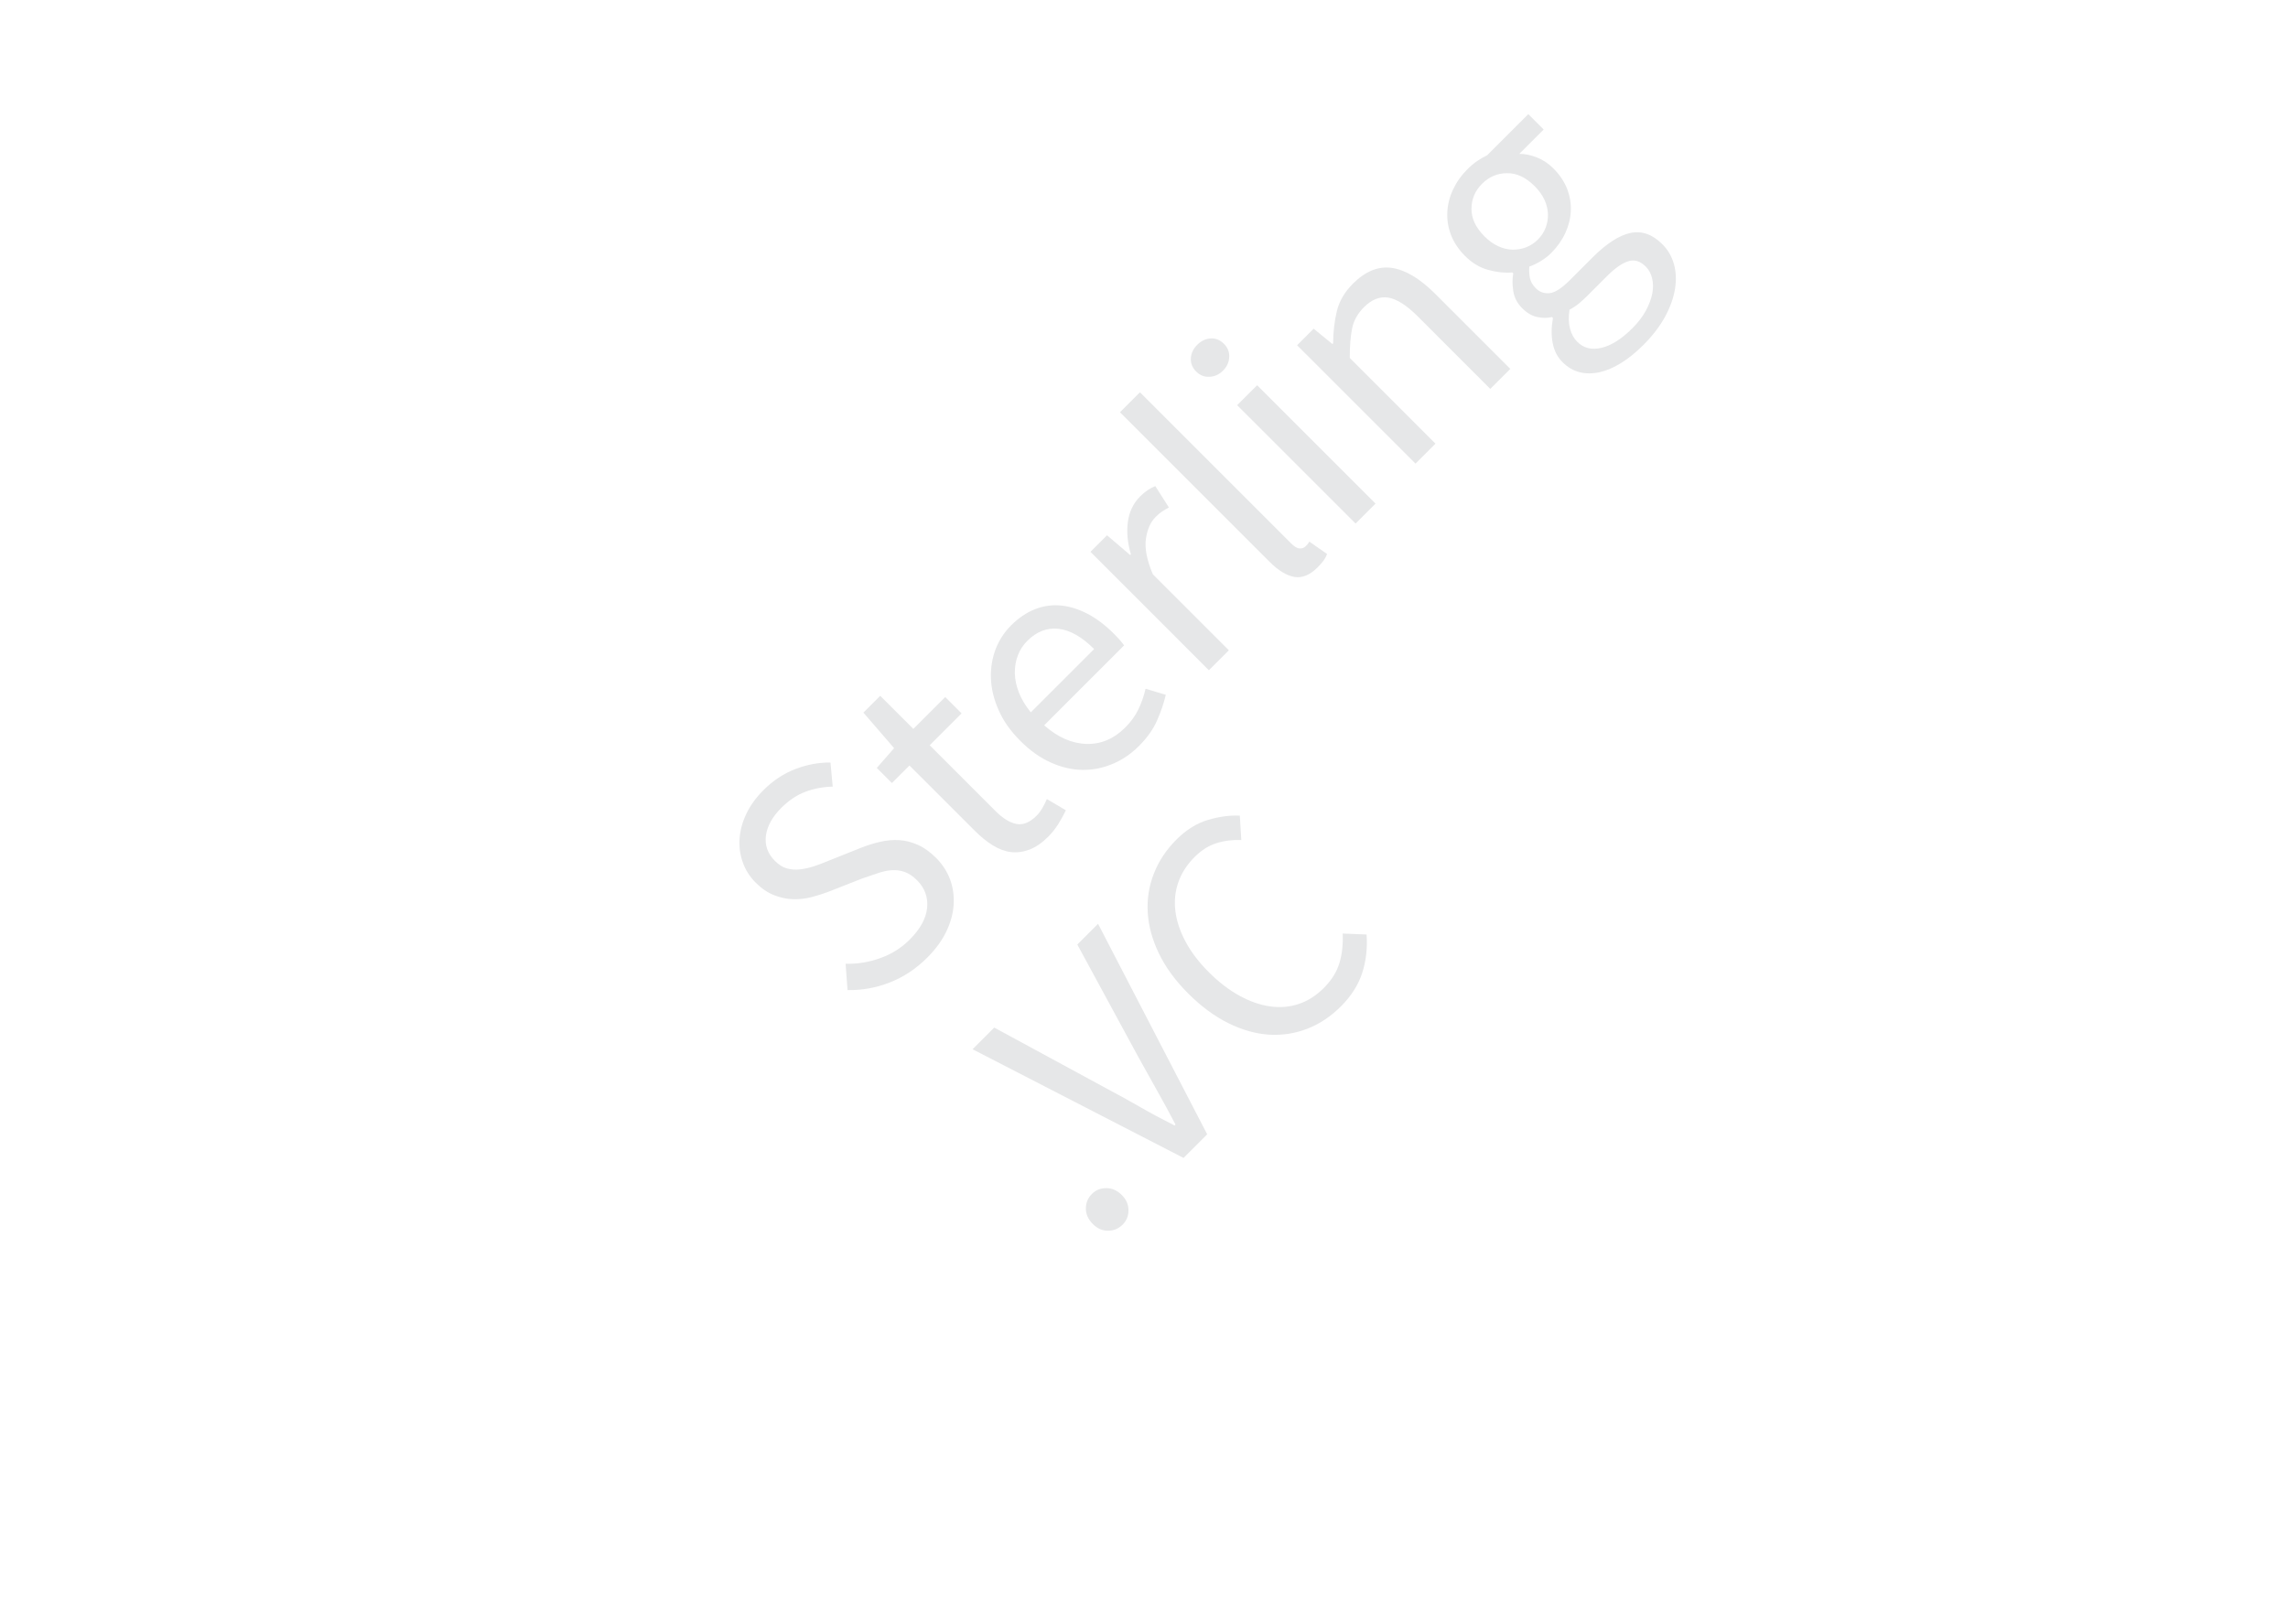 <?xml version="1.0" encoding="utf-8"?>
<!-- Generator: Adobe Illustrator 16.0.0, SVG Export Plug-In . SVG Version: 6.00 Build 0)  -->
<!DOCTYPE svg PUBLIC "-//W3C//DTD SVG 1.1//EN" "http://www.w3.org/Graphics/SVG/1.1/DTD/svg11.dtd">
<svg version="1.1" id="Layer_1" xmlns="http://www.w3.org/2000/svg" xmlns:xlink="http://www.w3.org/1999/xlink" x="0px" y="0px"
	 width="158.621px" height="112.644px" viewBox="0 0 158.621 112.644" enable-background="new 0 0 158.621 112.644"
	 xml:space="preserve">
<g>
	<path fill="#E6E7E8" d="M58.623,66.835c0.812,0.021,1.612-0.106,2.397-0.39c0.791-0.277,1.47-0.708,2.045-1.284
		c0.732-0.732,1.137-1.467,1.21-2.202c0.071-0.738-0.162-1.378-0.703-1.919c-0.28-0.28-0.567-0.472-0.865-0.575
		c-0.29-0.101-0.587-0.139-0.892-0.118c-0.307,0.023-0.623,0.091-0.962,0.207c-0.339,0.109-0.7,0.233-1.083,0.369l-2.279,0.897
		c-0.375,0.145-0.773,0.272-1.201,0.387c-0.425,0.112-0.859,0.163-1.302,0.151c-0.434-0.009-0.879-0.106-1.322-0.278
		c-0.446-0.174-0.874-0.466-1.278-0.871c-0.413-0.413-0.717-0.895-0.9-1.426c-0.188-0.537-0.26-1.092-0.212-1.665
		c0.044-0.576,0.204-1.148,0.481-1.715c0.275-0.57,0.667-1.104,1.175-1.612c0.664-0.664,1.405-1.151,2.22-1.464
		c0.815-0.307,1.626-0.458,2.423-0.446l0.154,1.671c-0.664,0.015-1.296,0.133-1.892,0.357c-0.597,0.224-1.154,0.599-1.671,1.116
		c-0.62,0.62-0.977,1.26-1.066,1.922c-0.088,0.667,0.118,1.251,0.626,1.759c0.269,0.269,0.549,0.443,0.841,0.522
		s0.602,0.101,0.921,0.059c0.322-0.039,0.644-0.112,0.962-0.218c0.322-0.109,0.641-0.228,0.959-0.363l2.244-0.897
		c0.452-0.18,0.903-0.325,1.361-0.428c0.455-0.106,0.9-0.145,1.334-0.118c0.434,0.026,0.865,0.139,1.293,0.331
		c0.425,0.189,0.844,0.49,1.249,0.894c0.439,0.44,0.764,0.936,0.974,1.494c0.204,0.558,0.289,1.139,0.25,1.756
		c-0.038,0.617-0.207,1.234-0.507,1.86c-0.298,0.623-0.741,1.23-1.326,1.815c-0.776,0.776-1.644,1.349-2.601,1.721
		s-1.931,0.549-2.922,0.525L58.623,66.835z"/>
	<path fill="#E6E7E8" d="M63.05,53.085l-1.216,1.216l-1.048-1.048l1.199-1.37l-2.128-2.465l1.166-1.166l2.296,2.296l2.211-2.211
		l1.133,1.134l-2.211,2.211l4.561,4.561c0.505,0.505,0.989,0.806,1.453,0.897c0.46,0.089,0.93-0.103,1.402-0.576
		c0.147-0.147,0.28-0.328,0.404-0.54c0.121-0.215,0.224-0.419,0.304-0.611l1.317,0.779c-0.145,0.304-0.319,0.62-0.522,0.947
		c-0.204,0.322-0.434,0.617-0.694,0.877c-0.437,0.437-0.874,0.738-1.311,0.903c-0.434,0.162-0.862,0.218-1.281,0.171
		c-0.422-0.05-0.841-0.209-1.261-0.469c-0.416-0.257-0.826-0.59-1.231-0.995L63.05,53.085z"/>
	<path fill="#E6E7E8" d="M70.737,51.378c-0.676-0.676-1.178-1.384-1.502-2.128c-0.331-0.744-0.508-1.476-0.535-2.188
		c-0.029-0.714,0.08-1.39,0.319-2.031c0.245-0.635,0.602-1.187,1.074-1.659c0.52-0.52,1.072-0.894,1.662-1.125
		c0.593-0.233,1.195-0.316,1.807-0.254c0.614,0.059,1.231,0.257,1.851,0.582c0.623,0.328,1.222,0.785,1.807,1.37
		c0.307,0.307,0.543,0.573,0.711,0.812l-5.541,5.541c0.944,0.833,1.924,1.264,2.931,1.29c1.009,0.03,1.904-0.351,2.692-1.139
		c0.396-0.396,0.7-0.818,0.913-1.267c0.215-0.452,0.38-0.924,0.493-1.42l1.402,0.422c-0.136,0.584-0.34,1.184-0.611,1.792
		c-0.266,0.608-0.685,1.193-1.249,1.757c-0.552,0.552-1.163,0.968-1.845,1.249c-0.673,0.283-1.37,0.419-2.09,0.407
		c-0.72-0.012-1.449-0.18-2.181-0.511C72.116,52.556,71.41,52.052,70.737,51.378z M75.853,45.011
		c-0.847-0.847-1.668-1.314-2.468-1.405c-0.797-0.088-1.517,0.189-2.158,0.83c-0.295,0.295-0.517,0.629-0.662,1.015
		c-0.147,0.378-0.215,0.789-0.209,1.225c0.006,0.431,0.098,0.877,0.277,1.34c0.18,0.463,0.458,0.924,0.83,1.384L75.853,45.011z"/>
	<path fill="#E6E7E8" d="M75.599,38.269l1.148-1.148l1.606,1.37l0.05-0.05c-0.236-0.803-0.307-1.553-0.209-2.258
		c0.095-0.703,0.381-1.29,0.853-1.762c0.328-0.328,0.677-0.564,1.048-0.711l0.942,1.485c-0.178,0.094-0.337,0.183-0.47,0.274
		c-0.136,0.088-0.289,0.218-0.457,0.387c-0.349,0.348-0.57,0.853-0.668,1.511c-0.094,0.662,0.068,1.479,0.481,2.459l5.27,5.27
		l-1.385,1.384L75.599,38.269z"/>
	<path fill="#E6E7E8" d="M77.645,28.589l1.384-1.385l10.474,10.474c0.225,0.225,0.422,0.346,0.591,0.354
		c0.168,0.009,0.304-0.033,0.407-0.136c0.044-0.044,0.085-0.086,0.124-0.124c0.041-0.042,0.088-0.112,0.147-0.213l1.23,0.859
		c-0.047,0.136-0.117,0.277-0.218,0.425c-0.104,0.145-0.251,0.316-0.44,0.505c-0.531,0.531-1.068,0.75-1.605,0.661
		c-0.54-0.091-1.116-0.443-1.721-1.048L77.645,28.589z"/>
	<path fill="#E6E7E8" d="M84.789,25.702c-0.269,0.269-0.585,0.413-0.937,0.428c-0.354,0.018-0.661-0.101-0.921-0.36
		c-0.271-0.271-0.396-0.584-0.372-0.933c0.021-0.346,0.172-0.656,0.44-0.924c0.271-0.271,0.578-0.419,0.927-0.442
		c0.349-0.024,0.658,0.103,0.93,0.375c0.26,0.26,0.381,0.564,0.363,0.918C85.202,25.118,85.061,25.431,84.789,25.702z
		 M85.769,28.099l1.385-1.384l8.209,8.209l-1.384,1.384L85.769,28.099z"/>
	<path fill="#E6E7E8" d="M89.925,23.943l1.148-1.148l1.299,1.063l0.051-0.05c0.003-0.782,0.088-1.529,0.257-2.229
		c0.165-0.696,0.54-1.331,1.115-1.907c0.865-0.865,1.769-1.231,2.71-1.092c0.939,0.142,1.939,0.741,2.996,1.798l5.205,5.204
		l-1.388,1.388L98.3,21.95c-0.776-0.776-1.458-1.21-2.049-1.311c-0.59-0.095-1.157,0.13-1.697,0.67
		c-0.428,0.428-0.699,0.912-0.812,1.449c-0.112,0.543-0.168,1.231-0.168,2.063l5.944,5.945l-1.384,1.385L89.925,23.943z"/>
	<path fill="#E6E7E8" d="M108.322,25.112c-0.352-0.351-0.576-0.788-0.677-1.32c-0.103-0.528-0.094-1.11,0.016-1.738l-0.068-0.068
		c-0.325,0.077-0.667,0.077-1.03-0.003c-0.36-0.077-0.702-0.277-1.03-0.605c-0.349-0.348-0.555-0.75-0.623-1.201
		c-0.067-0.446-0.067-0.854,0-1.216l-0.067-0.068c-0.496,0.047-1.042-0.009-1.639-0.168c-0.6-0.156-1.146-0.484-1.639-0.977
		c-0.451-0.452-0.773-0.939-0.974-1.464c-0.198-0.522-0.28-1.054-0.251-1.585c0.026-0.534,0.162-1.06,0.404-1.573
		s0.572-0.975,0.989-1.391c0.227-0.228,0.454-0.419,0.69-0.579c0.239-0.156,0.464-0.286,0.676-0.387l2.854-2.854l1.066,1.066
		l-1.689,1.688c0.381-0.003,0.783,0.08,1.208,0.245c0.422,0.163,0.809,0.419,1.157,0.768c0.437,0.437,0.756,0.915,0.956,1.429
		c0.192,0.511,0.277,1.021,0.248,1.535c-0.023,0.514-0.153,1.021-0.384,1.523c-0.233,0.499-0.558,0.959-0.974,1.375
		c-0.201,0.201-0.435,0.387-0.7,0.546c-0.266,0.166-0.54,0.298-0.817,0.398c-0.023,0.272-0.009,0.535,0.041,0.786
		c0.048,0.254,0.189,0.496,0.41,0.717c0.263,0.263,0.579,0.372,0.948,0.339c0.371-0.036,0.841-0.333,1.402-0.895l1.588-1.588
		c0.956-0.957,1.833-1.521,2.618-1.692c0.788-0.168,1.526,0.092,2.214,0.779c0.384,0.384,0.652,0.842,0.803,1.376
		s0.175,1.113,0.074,1.733c-0.101,0.62-0.331,1.263-0.69,1.924c-0.363,0.665-0.862,1.317-1.506,1.96
		c-0.505,0.504-1.016,0.921-1.529,1.24c-0.511,0.322-1.013,0.534-1.499,0.644c-0.49,0.106-0.957,0.106-1.388,0
		C109.077,25.702,108.679,25.469,108.322,25.112z M106.615,16.616c0.236-0.236,0.414-0.508,0.532-0.803
		c0.117-0.301,0.174-0.617,0.168-0.948c-0.006-0.331-0.086-0.664-0.236-0.998c-0.153-0.331-0.381-0.652-0.682-0.954
		c-0.611-0.611-1.249-0.912-1.919-0.903c-0.67,0.003-1.249,0.251-1.733,0.735c-0.483,0.484-0.729,1.06-0.731,1.729
		c-0.009,0.67,0.292,1.308,0.903,1.919c0.301,0.301,0.62,0.531,0.953,0.682c0.331,0.153,0.664,0.233,0.995,0.239
		c0.333,0.003,0.649-0.053,0.947-0.168C106.11,17.026,106.38,16.852,106.615,16.616z M109.353,23.709
		c0.437,0.437,0.997,0.573,1.68,0.411c0.682-0.163,1.393-0.614,2.137-1.358c0.393-0.393,0.705-0.8,0.93-1.213
		c0.225-0.419,0.375-0.818,0.449-1.193c0.07-0.377,0.067-0.729-0.012-1.057c-0.077-0.325-0.225-0.596-0.44-0.812
		c-0.381-0.38-0.785-0.507-1.213-0.369c-0.428,0.133-0.912,0.469-1.455,1.012l-1.417,1.417c-0.16,0.16-0.34,0.322-0.541,0.493
		c-0.203,0.168-0.425,0.313-0.661,0.437c-0.079,0.504-0.064,0.944,0.036,1.316C108.944,23.167,109.113,23.471,109.353,23.709z"/>
	<path fill="#E6E7E8" d="M75.771,84.892c-0.328-0.328-0.493-0.688-0.49-1.08c-0.003-0.393,0.139-0.735,0.419-1.016
		c0.271-0.271,0.605-0.404,0.998-0.401c0.393-0.003,0.756,0.159,1.083,0.487c0.304,0.304,0.455,0.655,0.452,1.048
		c0.003,0.393-0.133,0.724-0.404,0.995c-0.281,0.28-0.62,0.425-1.013,0.422C76.423,85.35,76.074,85.196,75.771,84.892z"/>
	<path fill="#E6E7E8" d="M67.425,72.763l1.502-1.503l7.755,4.207c0.865,0.463,1.656,0.894,2.371,1.308
		c0.714,0.413,1.505,0.838,2.374,1.275l0.067-0.068c-0.448-0.856-0.877-1.644-1.284-2.364s-0.844-1.505-1.316-2.362l-4.207-7.754
		l1.438-1.438l7.566,14.598l-1.639,1.638L67.425,72.763z"/>
	<path fill="#E6E7E8" d="M82.374,68.896c-0.892-0.892-1.567-1.815-2.028-2.772c-0.46-0.957-0.72-1.901-0.776-2.837
		c-0.056-0.936,0.083-1.836,0.423-2.701c0.336-0.868,0.861-1.659,1.57-2.368c0.676-0.676,1.405-1.128,2.188-1.361
		c0.785-0.23,1.52-0.328,2.202-0.295l0.103,1.691c-0.607-0.023-1.181,0.047-1.724,0.219c-0.54,0.168-1.045,0.49-1.518,0.962
		c-0.531,0.531-0.903,1.116-1.124,1.75c-0.222,0.634-0.29,1.299-0.204,1.993c0.083,0.69,0.319,1.399,0.703,2.119
		c0.383,0.721,0.918,1.426,1.603,2.111c0.699,0.7,1.411,1.246,2.131,1.641c0.721,0.396,1.426,0.641,2.111,0.741
		c0.685,0.1,1.349,0.05,1.983-0.16c0.638-0.207,1.223-0.579,1.751-1.107c0.54-0.54,0.903-1.116,1.089-1.733
		c0.186-0.611,0.26-1.299,0.228-2.051l1.656,0.068c0.067,0.947-0.036,1.836-0.305,2.671c-0.271,0.833-0.762,1.6-1.473,2.312
		c-0.697,0.696-1.47,1.216-2.32,1.547s-1.739,0.469-2.66,0.416c-0.924-0.062-1.862-0.322-2.821-0.797
		C84.204,70.483,83.274,69.796,82.374,68.896z"/>
</g>
</svg>
